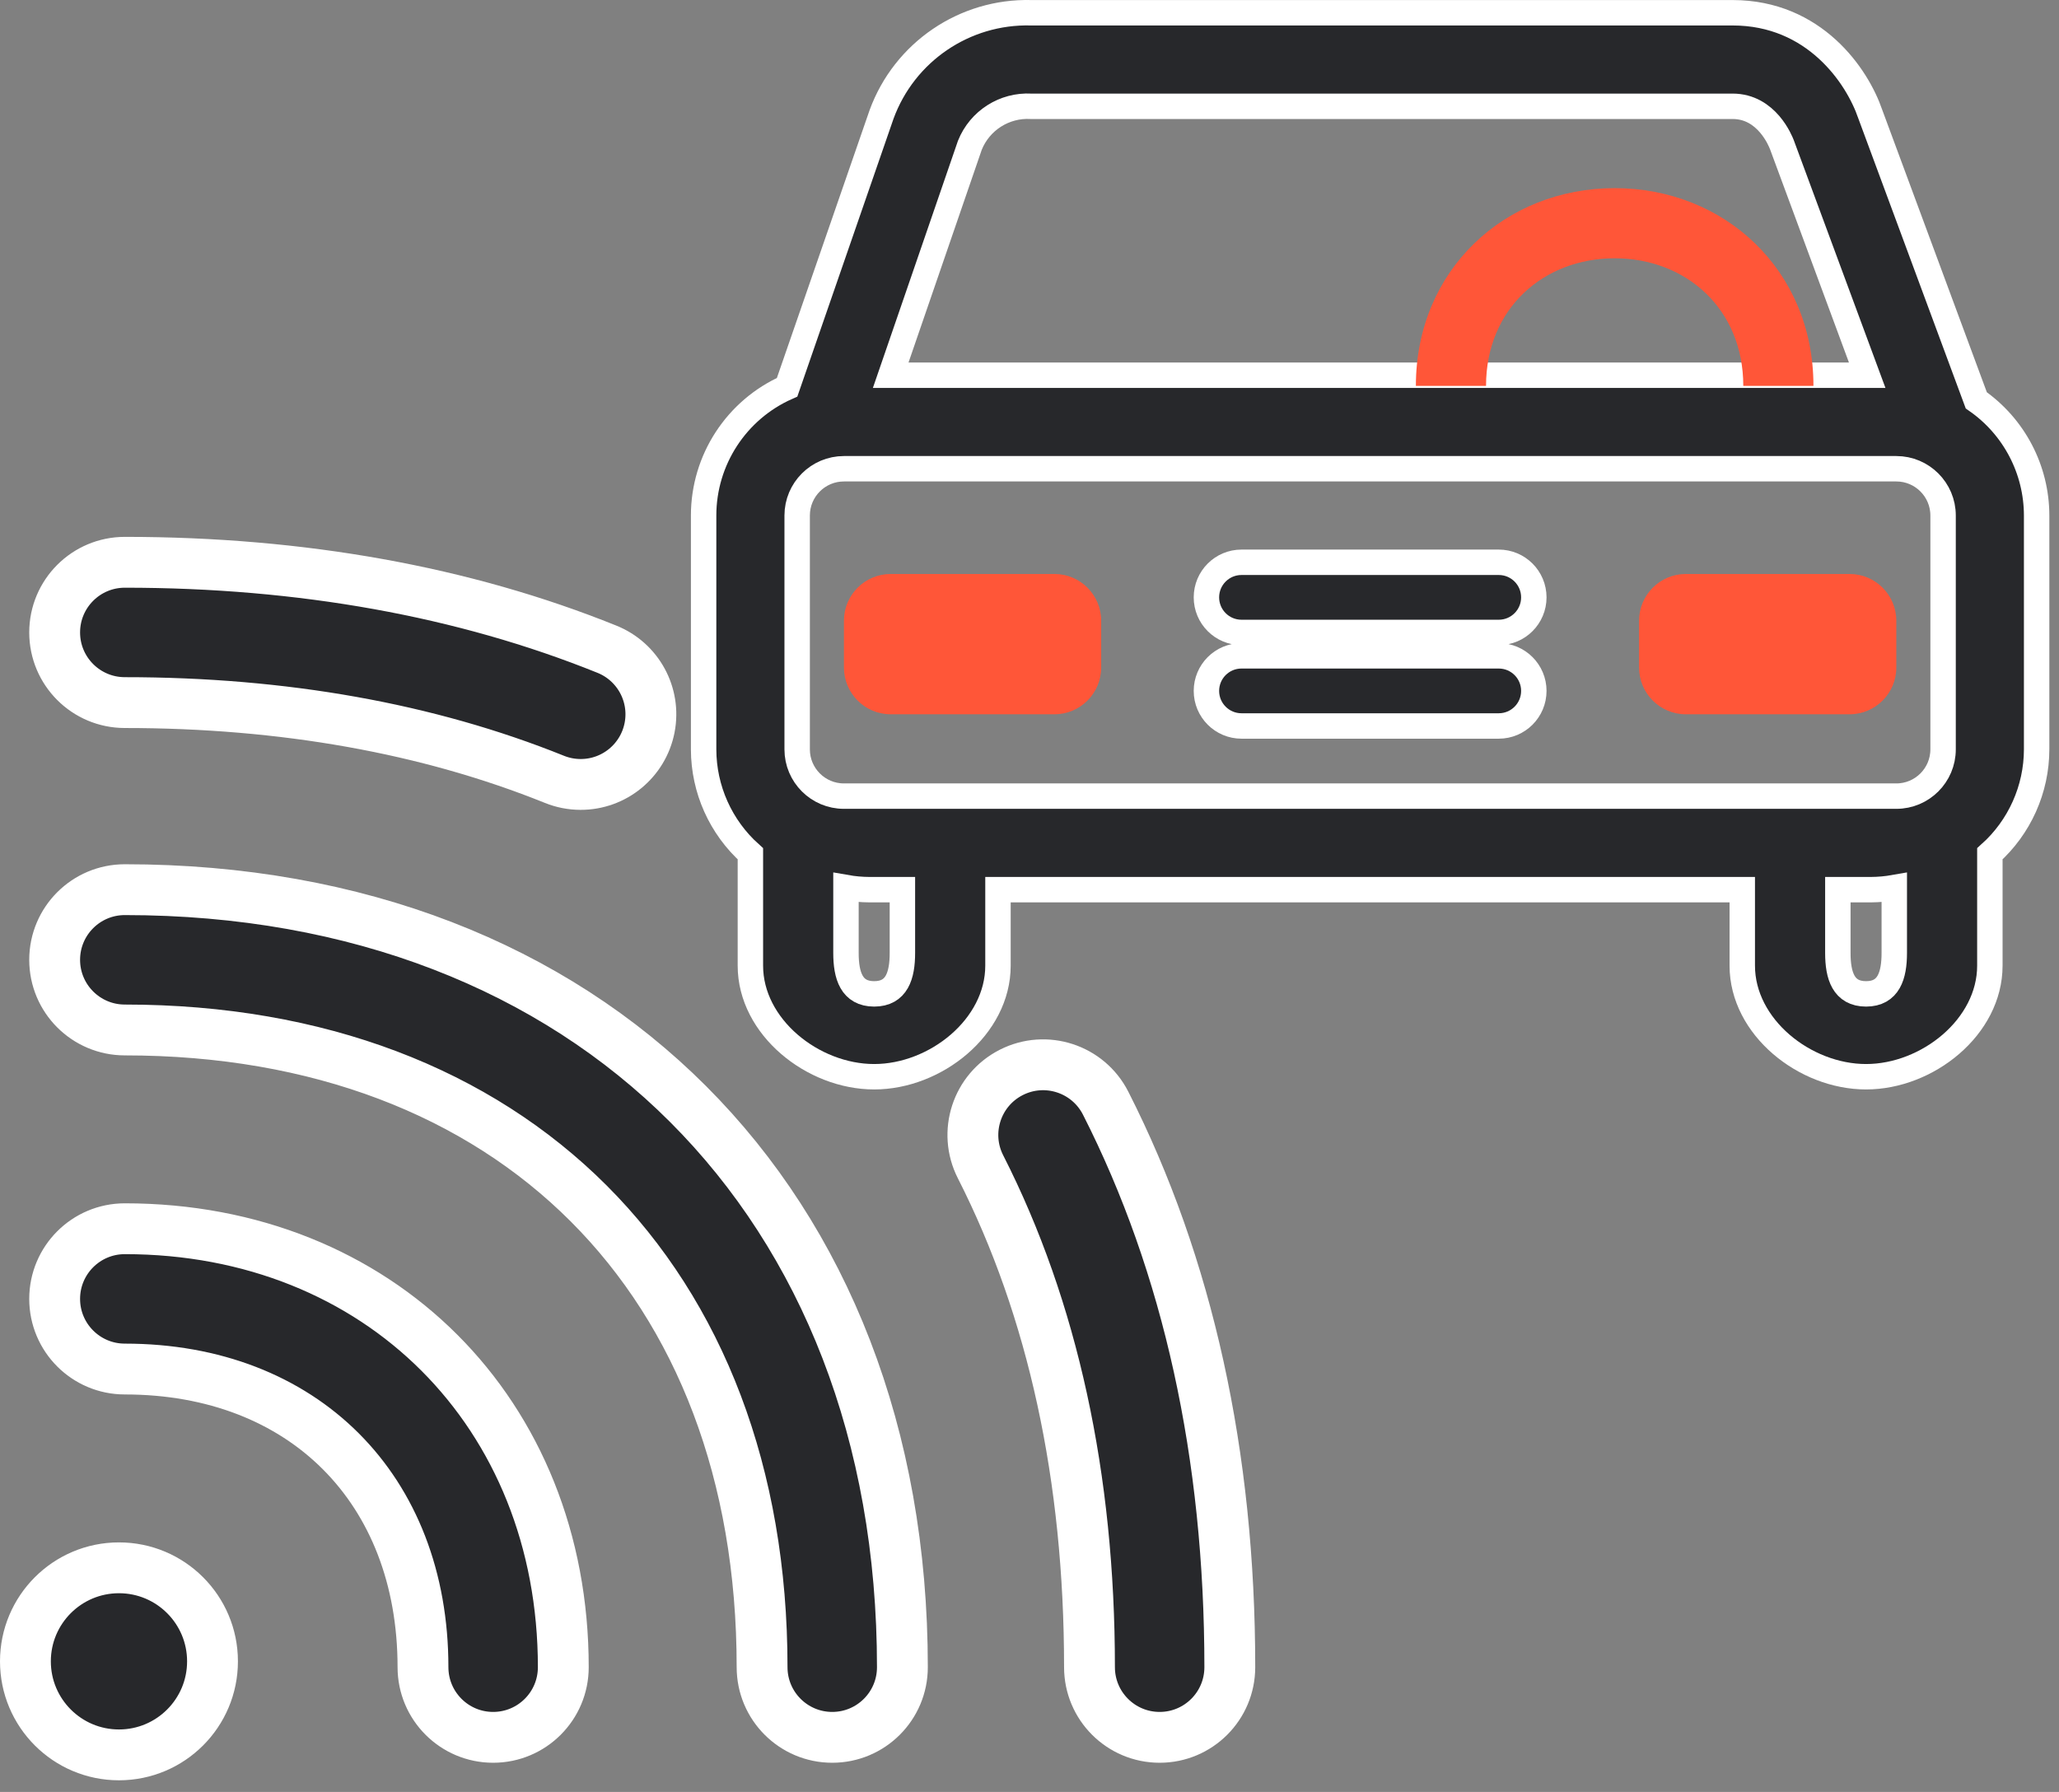 <?xml version="1.0" encoding="UTF-8"?>
<svg viewBox="0 0 162 141" version="1.1" xmlns="http://www.w3.org/2000/svg" xmlns:xlink="http://www.w3.org/1999/xlink">
    <rect x="0" y="0" width="162" height="141" fill="#808080" stroke="none"/>
    <g id="Symbols" stroke="none" stroke-width="1" fill="none" fill-rule="evenodd">
        <g id="illu-defi/paiement-des-amendes-copy" transform="translate(-19, -30)" fill-rule="nonzero">
            <g id="amendes" transform="translate(21, 31)">
                <path d="M78.807,1.16716012e-12 L79.12,0.004 L134.32,0.004 C140.76,0.004 144.127,4.981 145.148,7.971 L145.148,7.971 L153.493,30.502 C156.464,32.563 158.237,35.948 158.24,39.564 L158.24,39.564 L158.24,57.964 C158.236,61.101 156.898,64.088 154.56,66.18 L154.56,66.18 L154.56,74.984 C154.56,79.811 149.647,83.724 144.82,83.724 C139.993,83.724 135.08,79.811 135.08,74.984 L135.08,74.984 L135.08,69.004 L76.52,69.004 L76.52,74.984 C76.52,79.811 71.607,83.724 66.78,83.724 C61.953,83.724 57.04,79.811 57.04,74.984 L57.04,74.984 L57.04,66.18 C54.702,64.088 53.364,61.101 53.36,57.964 L53.36,57.964 L53.36,39.564 C53.36,35.197 55.936,31.24 59.929,29.472 L59.929,29.472 L67.362,7.999 C69.161,3.087 73.892,-0.129 79.12,0.004 Z M64.56,68.838 L64.56,73.984 C64.56,75.762 65.002,77.204 66.78,77.204 C68.558,77.204 69,75.762 69,73.984 L69,73.984 L69,69.004 L66.4,69.004 C65.783,69 65.168,68.945 64.56,68.838 L64.56,68.838 Z M147.04,68.838 C146.432,68.945 145.817,69 145.2,69.004 L145.2,69.004 L142.6,69.004 L142.6,73.984 C142.6,75.762 143.042,77.204 144.82,77.204 C146.598,77.204 147.04,75.762 147.04,73.984 L147.04,73.984 Z M147.2,35.884 L64.4,35.884 C62.368,35.884 60.72,37.532 60.72,39.564 L60.72,39.564 L60.72,57.964 C60.72,59.996 62.368,61.644 64.4,61.644 L64.4,61.644 L147.2,61.644 C149.232,61.644 150.88,59.996 150.88,57.964 L150.88,57.964 L150.88,39.564 C150.88,37.532 149.232,35.884 147.2,35.884 L147.2,35.884 Z M115.92,50.604 C117.444,50.604 118.68,51.84 118.68,53.364 C118.68,54.888 117.444,56.124 115.92,56.124 L95.68,56.124 C94.156,56.124 92.92,54.888 92.92,53.364 C92.92,51.84 94.156,50.604 95.68,50.604 L115.92,50.604 Z M115.92,43.244 C117.444,43.244 118.68,44.48 118.68,46.004 C118.68,47.528 117.444,48.764 115.92,48.764 L95.68,48.764 C94.156,48.764 92.92,47.528 92.92,46.004 C92.92,44.48 94.156,43.244 95.68,43.244 L115.92,43.244 Z M79.12,7.364 C77.025,7.248 75.09,8.481 74.308,10.428 L74.308,10.428 L68.08,28.524 L144.909,28.524 L138.193,10.372 C138.092,10.124 137.025,7.364 134.32,7.364 L134.32,7.364 Z" id="Combined-Shape" stroke="#FFFFFF" stroke-width="2" fill="#27282B"></path>
                <path d="M80.96,44.164 C82.992,44.164 84.64,45.812 84.64,47.844 L84.64,51.524 C84.64,53.556 82.992,55.204 80.96,55.204 L68.08,55.204 C66.048,55.204 64.4,53.556 64.4,51.524 L64.4,47.844 C64.4,45.812 66.048,44.164 68.08,44.164 L80.96,44.164 Z M143.52,44.164 C145.552,44.164 147.2,45.812 147.2,47.844 L147.2,51.524 C147.2,53.556 145.552,55.204 143.52,55.204 L130.64,55.204 C128.608,55.204 126.96,53.556 126.96,51.524 L126.96,47.844 C126.96,45.812 128.608,44.164 130.64,44.164 L143.52,44.164 Z M125.04,13.804 C133.66,13.804 140.68,20.228 140.68,29.364 L135.16,29.364 C135.16,23.274 130.624,19.324 125.04,19.324 C119.456,19.324 114.92,23.274 114.92,29.364 L109.4,29.364 C109.4,20.228 116.42,13.804 125.04,13.804 Z" id="Combined-Shape" fill="#FF5638"></path>
                <path d="M7.36,122.364 C11.425,122.364 14.72,125.659 14.72,129.724 C14.72,133.789 11.425,137.084 7.36,137.084 C3.295,137.084 0,133.789 0,129.724 C0,125.659 3.295,122.364 7.36,122.364 Z M7.82,95.684 C27.812,95.684 42.32,110.192 42.32,130.184 C42.32,133.233 39.849,135.704 36.8,135.704 C33.751,135.704 31.28,133.233 31.28,130.184 C31.28,116.154 21.85,106.724 7.82,106.724 C4.771,106.724 2.3,104.253 2.3,101.204 C2.3,98.155 4.771,95.684 7.82,95.684 Z M7.82,69.004 C44.418,69.004 69,93.586 69,130.184 C69,133.233 66.529,135.704 63.48,135.704 C60.431,135.704 57.96,133.233 57.96,130.184 C57.96,99.723 38.281,80.044 7.82,80.044 C4.771,80.044 2.3,77.573 2.3,74.524 C2.3,71.475 4.771,69.004 7.82,69.004 Z M84.99,85.803 C91.476,98.564 94.76,113.495 94.76,130.184 C94.76,133.233 92.289,135.704 89.24,135.704 C86.191,135.704 83.72,133.233 83.72,130.184 C83.72,115.252 80.84,102.004 75.146,90.808 C73.764,88.09 74.847,84.766 77.565,83.384 C80.284,82.002 83.608,83.085 84.99,85.803 Z M7.82,43.244 C21.721,43.244 34.5,45.544 45.742,50.08 C48.202,51.064 49.615,53.657 49.109,56.258 C48.603,58.858 46.322,60.733 43.672,60.724 C42.966,60.722 42.266,60.585 41.612,60.319 C31.676,56.317 20.304,54.284 7.82,54.284 C4.771,54.284 2.3,51.813 2.3,48.764 C2.3,45.715 4.771,43.244 7.82,43.244 Z" id="Combined-Shape" stroke="#FFFFFF" stroke-width="4" fill="#27282B"></path>
            </g>
        </g>
    </g>
</svg>
